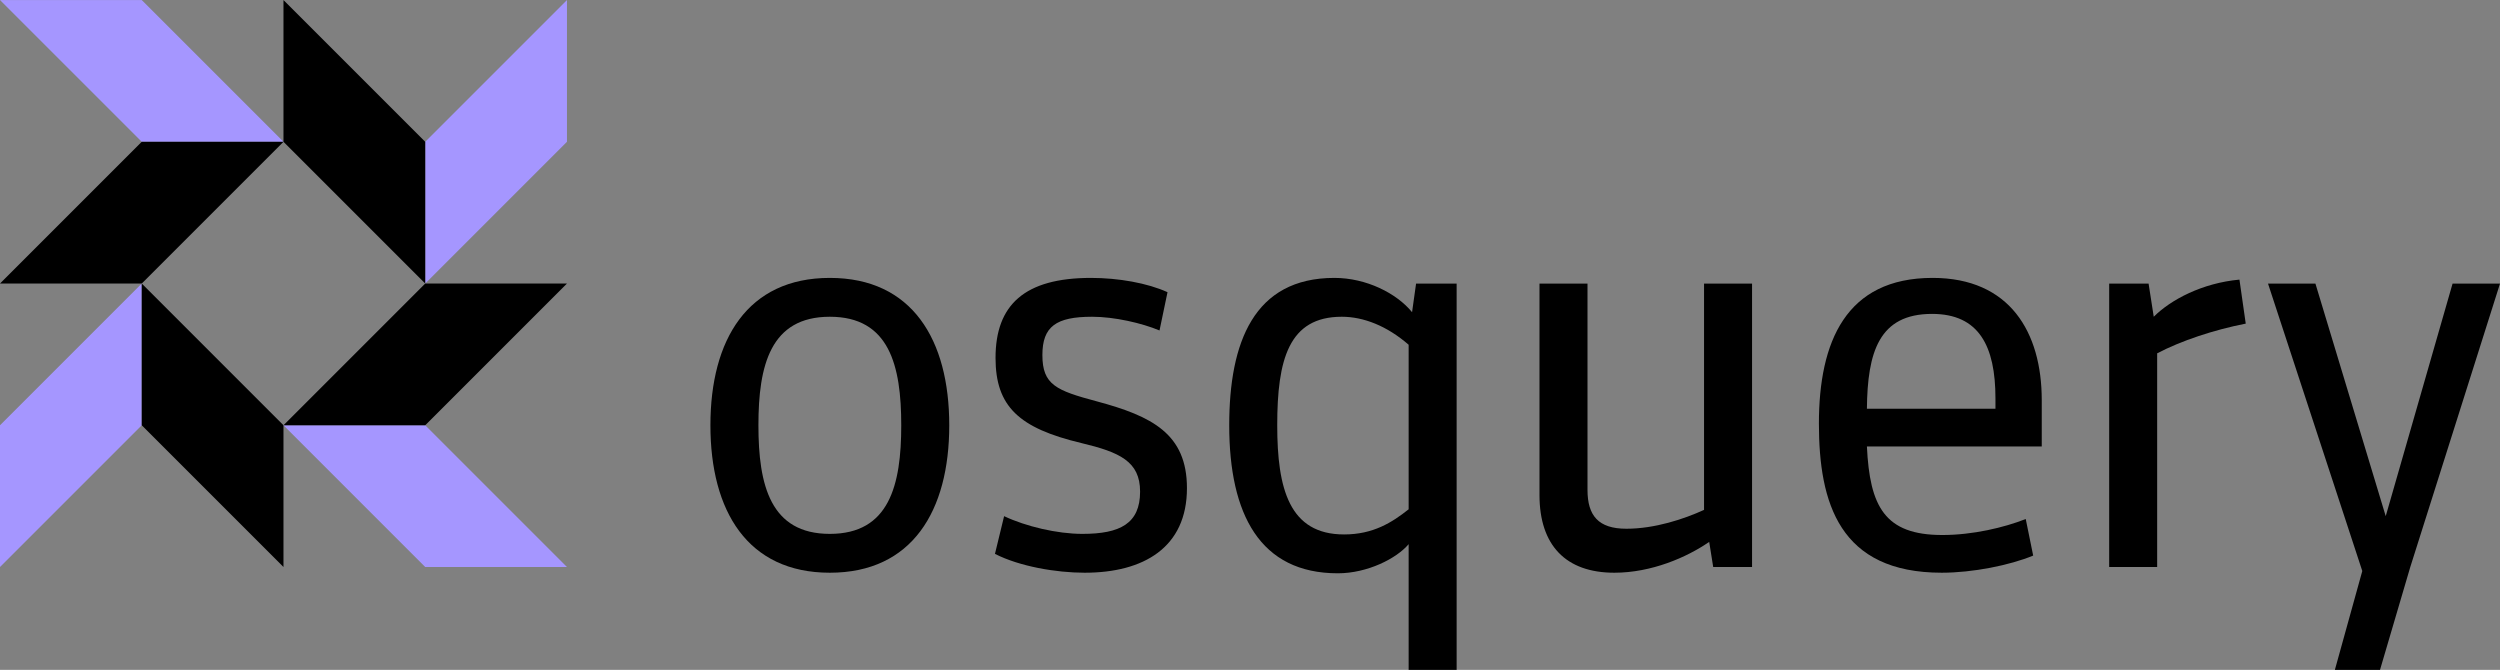 <?xml version="1.0" encoding="utf-8"?>
<!-- Generator: Adobe Illustrator 17.1.0, SVG Export Plug-In . SVG Version: 6.00 Build 0)  -->
<!DOCTYPE svg PUBLIC "-//W3C//DTD SVG 1.1//EN" "http://www.w3.org/Graphics/SVG/1.1/DTD/svg11.dtd">
<svg version="1.1" id="Layer_1" xmlns="http://www.w3.org/2000/svg" xmlns:xlink="http://www.w3.org/1999/xlink" x="0px" y="0px"
	 viewBox="0 0 712.589 190.934" enable-background="new 0 0 712.589 190.934" xml:space="preserve">
<rect x="0" y="0" width="712.589" height="190.934" fill="#808080" stroke="none"/>
<g>
	<path fill="#1F3146" d="M1282.864-1033.862h-55.512c-1.967,0-3.58,1.613-3.58,3.582v55.512c0,1.969,1.613,3.581,3.58,3.581h55.512
		c1.97,0,3.582-1.612,3.582-3.581v-55.512C1286.446-1032.25,1284.834-1033.862,1282.864-1033.862z"/>
	<path fill="#3F67B1" d="M1214.044-1033.862h-55.756c-1.911,0-3.459,1.549-3.459,3.46v55.756c0,1.91,1.548,3.459,3.459,3.459h30.017
		v-24.271h-8.168v-9.459h8.168v-6.976c0-8.095,4.944-12.503,12.166-12.503c3.459,0,6.432,0.258,7.299,0.373v8.46l-5.009,0.002
		c-3.927,0-4.688,1.867-4.688,4.605v6.039h9.366l-1.219,9.459h-8.147v24.271h15.971c1.91,0,3.459-1.549,3.459-3.459v-55.756
		C1217.504-1032.313,1215.954-1033.862,1214.044-1033.862z"/>
	<g>
		<path fill="#231F20" d="M1317.047-986.386c-6.768,0-9.824-5.076-9.824-12.127c0-7.05,3.056-12.126,9.824-12.126
			c6.769,0,9.825,5.076,9.825,12.126C1326.872-991.463,1323.816-986.386,1317.047-986.386z M1317.047-1007.444
			c-4.887,0-5.874,3.996-5.874,8.931c0,4.936,0.987,8.932,5.874,8.932c4.889,0,5.876-3.996,5.876-8.932
			C1322.923-1003.448,1321.936-1007.444,1317.047-1007.444z"/>
		<path fill="#231F20" d="M1338.011-986.386c-2.35,0-5.359-0.516-7.38-1.551l0.753-3.102c1.786,0.846,4.372,1.457,6.439,1.457
			c3.103,0,4.748-0.846,4.748-3.479c0-2.491-1.692-3.243-4.841-3.995c-5.123-1.222-7.051-3.008-7.051-7.004
			c0-4.372,2.398-6.58,7.85-6.58c2.257,0,4.653,0.423,6.298,1.175l-0.658,3.149c-1.457-0.611-3.712-1.128-5.545-1.128
			c-2.962,0-4.09,0.799-4.09,3.15c0,2.444,1.128,2.914,4.465,3.807c4.56,1.223,7.427,2.679,7.427,7.145
			C1346.426-988.454,1342.853-986.386,1338.011-986.386z"/>
		<path fill="#231F20" d="M1358.552-1010.64c2.633,0,5.125,1.268,6.393,2.82l0.329-2.35h3.337v31.775h-3.948v-10.341
			c-0.987,1.174-3.385,2.397-5.828,2.397c-6.393,0-8.931-4.841-8.931-12.175C1349.904-1005.329,1351.925-1010.64,1358.552-1010.64z
			 M1364.664-1005.141c-1.786-1.552-3.714-2.304-5.499-2.304c-4.372,0-5.311,3.525-5.311,8.931c0,5.218,0.987,8.978,5.499,8.978
			c2.396,0,3.948-0.987,5.311-2.068V-1005.141z"/>
		<path fill="#231F20" d="M1379.378-1010.17v16.969c0,2.115,0.892,3.196,3.197,3.196c2.349,0,4.746-0.799,6.391-1.552v-18.614h3.949
			v23.314h-3.196l-0.329-2.068c-1.833,1.269-4.748,2.538-7.804,2.538c-3.995,0-6.157-2.256-6.157-6.392v-17.392H1379.378z"/>
		<path fill="#231F20" d="M1402.364-996.774c0.234,4.935,1.457,7.285,6.203,7.285c2.493,0,5.077-0.611,6.863-1.316l0.612,3.008
			c-1.928,0.799-4.982,1.41-7.521,1.41c-8.414,0-10.107-5.734-10.107-12.268c0-6.721,2.21-11.986,9.354-11.986
			c6.345,0,8.979,4.465,8.979,10.058v3.808H1402.364z M1402.364-999.876h10.575v-0.846c0-4.324-1.363-6.957-5.216-6.957
			C1403.351-1007.679,1402.41-1004.53,1402.364-999.876z"/>
		<path fill="#231F20" d="M1433.528-1006.88c-2.633,0.516-5.313,1.41-7.287,2.444v17.58h-3.948v-23.314h3.242l0.424,2.726
			c1.411-1.41,3.995-2.773,7.051-3.055L1433.528-1006.88z"/>
		<path fill="#231F20" d="M1450.544-1010.17h3.902l-7.38,23.314l-2.491,8.461h-3.714l2.255-8.132l-7.755-23.643h3.9l5.782,19.131
			L1450.544-1010.17z"/>
	</g>
	<g>
		<g>
			<polygon points="1255.095,-1013.5 1244.134,-1013.5 1233.173,-1024.461 1244.134,-1024.461 			"/>
			<polygon fill="#FFFFFF" points="1255.095,-1013.5 1244.134,-1013.5 1233.173,-1002.539 1244.134,-1002.539 			"/>
		</g>
		<g>
			<polygon points="1244.134,-1002.539 1244.134,-991.578 1233.173,-980.617 1233.173,-991.578 			"/>
			<polygon fill="#FFFFFF" points="1244.134,-1002.539 1244.134,-991.578 1255.095,-980.617 1255.095,-991.578 			"/>
		</g>
		<g>
			<polygon points="1266.056,-1002.539 1266.056,-1013.5 1277.017,-1024.461 1277.017,-1013.5 			"/>
			<polygon fill="#FFFFFF" points="1266.056,-1002.539 1266.056,-1013.5 1255.095,-1024.461 1255.095,-1013.5 			"/>
		</g>
		<g>
			<polygon points="1255.095,-991.578 1266.056,-991.578 1277.017,-980.617 1266.056,-980.617 			"/>
			<polygon fill="#FFFFFF" points="1255.095,-991.578 1266.056,-991.578 1277.017,-1002.539 1266.056,-1002.539 			"/>
		</g>
	</g>
</g>
<g>
	<g>
		<g>
			<path d="M236.531,163.246c-23.449,0-34.037-17.588-34.037-42.018c0-24.427,10.587-42.016,34.037-42.016
				c23.455,0,34.042,17.588,34.042,42.016C270.573,145.658,259.985,163.246,236.531,163.246z M236.531,90.285
				c-16.934,0-20.353,13.845-20.353,30.943c0,17.101,3.42,30.946,20.353,30.946c16.939,0,20.358-13.845,20.358-30.946
				C256.889,104.13,253.47,90.285,236.531,90.285z"/>
			<path d="M309.169,163.246c-8.143,0-18.566-1.789-25.57-5.373l2.608-10.749c6.187,2.932,15.147,5.05,22.309,5.05
				c10.752,0,16.451-2.932,16.451-12.053c0-8.631-5.864-11.237-16.774-13.843c-17.75-4.233-24.43-10.423-24.43-24.266
				c0-15.147,8.308-22.8,27.198-22.8c7.82,0,16.122,1.466,21.822,4.072l-2.28,10.911c-5.047-2.118-12.862-3.91-19.213-3.91
				c-10.264,0-14.171,2.77-14.171,10.913c0,8.467,3.907,10.097,15.47,13.191c15.799,4.236,25.734,9.283,25.734,24.756
				C338.323,156.081,325.943,163.246,309.169,163.246z"/>
			<path d="M380.339,79.212c9.124,0,17.755,4.395,22.15,9.771l1.14-8.143h11.563v110.094h-13.678v-35.829
				c-3.42,4.069-11.727,8.305-20.194,8.305c-22.15,0-30.946-16.774-30.946-42.183C350.374,97.614,357.377,79.212,380.339,79.212z
				 M401.513,98.266c-6.187-5.376-12.867-7.982-19.054-7.982c-15.147,0-18.402,12.215-18.402,30.943
				c0,18.079,3.42,31.108,19.054,31.108c8.302,0,13.678-3.42,18.402-7.165V98.266z"/>
			<path d="M452.494,80.84v58.793c0,7.33,3.091,11.075,11.075,11.075c8.138,0,16.446-2.77,22.145-5.376V80.84h13.684v80.779h-11.075
				l-1.14-7.165c-6.351,4.398-16.451,8.793-27.039,8.793c-13.843,0-21.334-7.817-21.334-22.148V80.84H452.494z"/>
			<path d="M532.136,127.256c0.811,17.101,5.047,25.241,21.493,25.241c8.636,0,17.591-2.115,23.778-4.559l2.121,10.423
				c-6.68,2.77-17.262,4.885-26.058,4.885c-29.154,0-35.017-19.868-35.017-42.506c0-23.288,7.656-41.528,32.409-41.528
				c21.986,0,31.11,15.47,31.11,34.851v13.193H532.136z M532.136,116.507h36.64v-2.932c0-14.983-4.724-24.104-18.073-24.104
				C535.555,89.471,532.295,100.382,532.136,116.507z"/>
			<path d="M640.115,92.241c-9.124,1.789-18.407,4.885-25.247,8.467v60.911H601.19V80.84h11.234l1.469,9.445
				c4.888-4.885,13.843-9.607,24.43-10.585L640.115,92.241z"/>
			<path d="M699.069,80.84h13.519l-25.57,80.779l-8.631,29.316H665.52l7.815-28.176L646.466,80.84h13.514l20.035,66.284
				L699.069,80.84z"/>
		</g>
	</g>
	<g>
		<g>
			<polygon fill="#A596FF" points="80.801,40.417 40.401,40.417 0,0.016 40.401,0.016 			"/>
			<polygon points="80.801,40.417 40.401,40.417 0,80.817 40.401,80.817 			"/>
		</g>
		<g>
			<polygon fill="#A596FF" points="40.401,80.817 40.401,121.218 0,161.619 0,121.218 			"/>
			<polygon points="40.401,80.817 40.401,121.218 80.801,161.619 80.801,121.218 			"/>
		</g>
		<g>
			<polygon fill="#A596FF" points="121.202,80.817 121.202,40.417 161.603,0.016 161.603,40.417 			"/>
			<polygon points="121.202,80.817 121.202,40.417 80.801,0.016 80.801,40.417 			"/>
		</g>
		<g>
			<polygon fill="#A596FF" points="80.801,121.218 121.202,121.218 161.603,161.619 121.202,161.619 			"/>
			<polygon points="80.801,121.218 121.202,121.218 161.603,80.817 121.202,80.817 			"/>
		</g>
	</g>
</g>
</svg>
